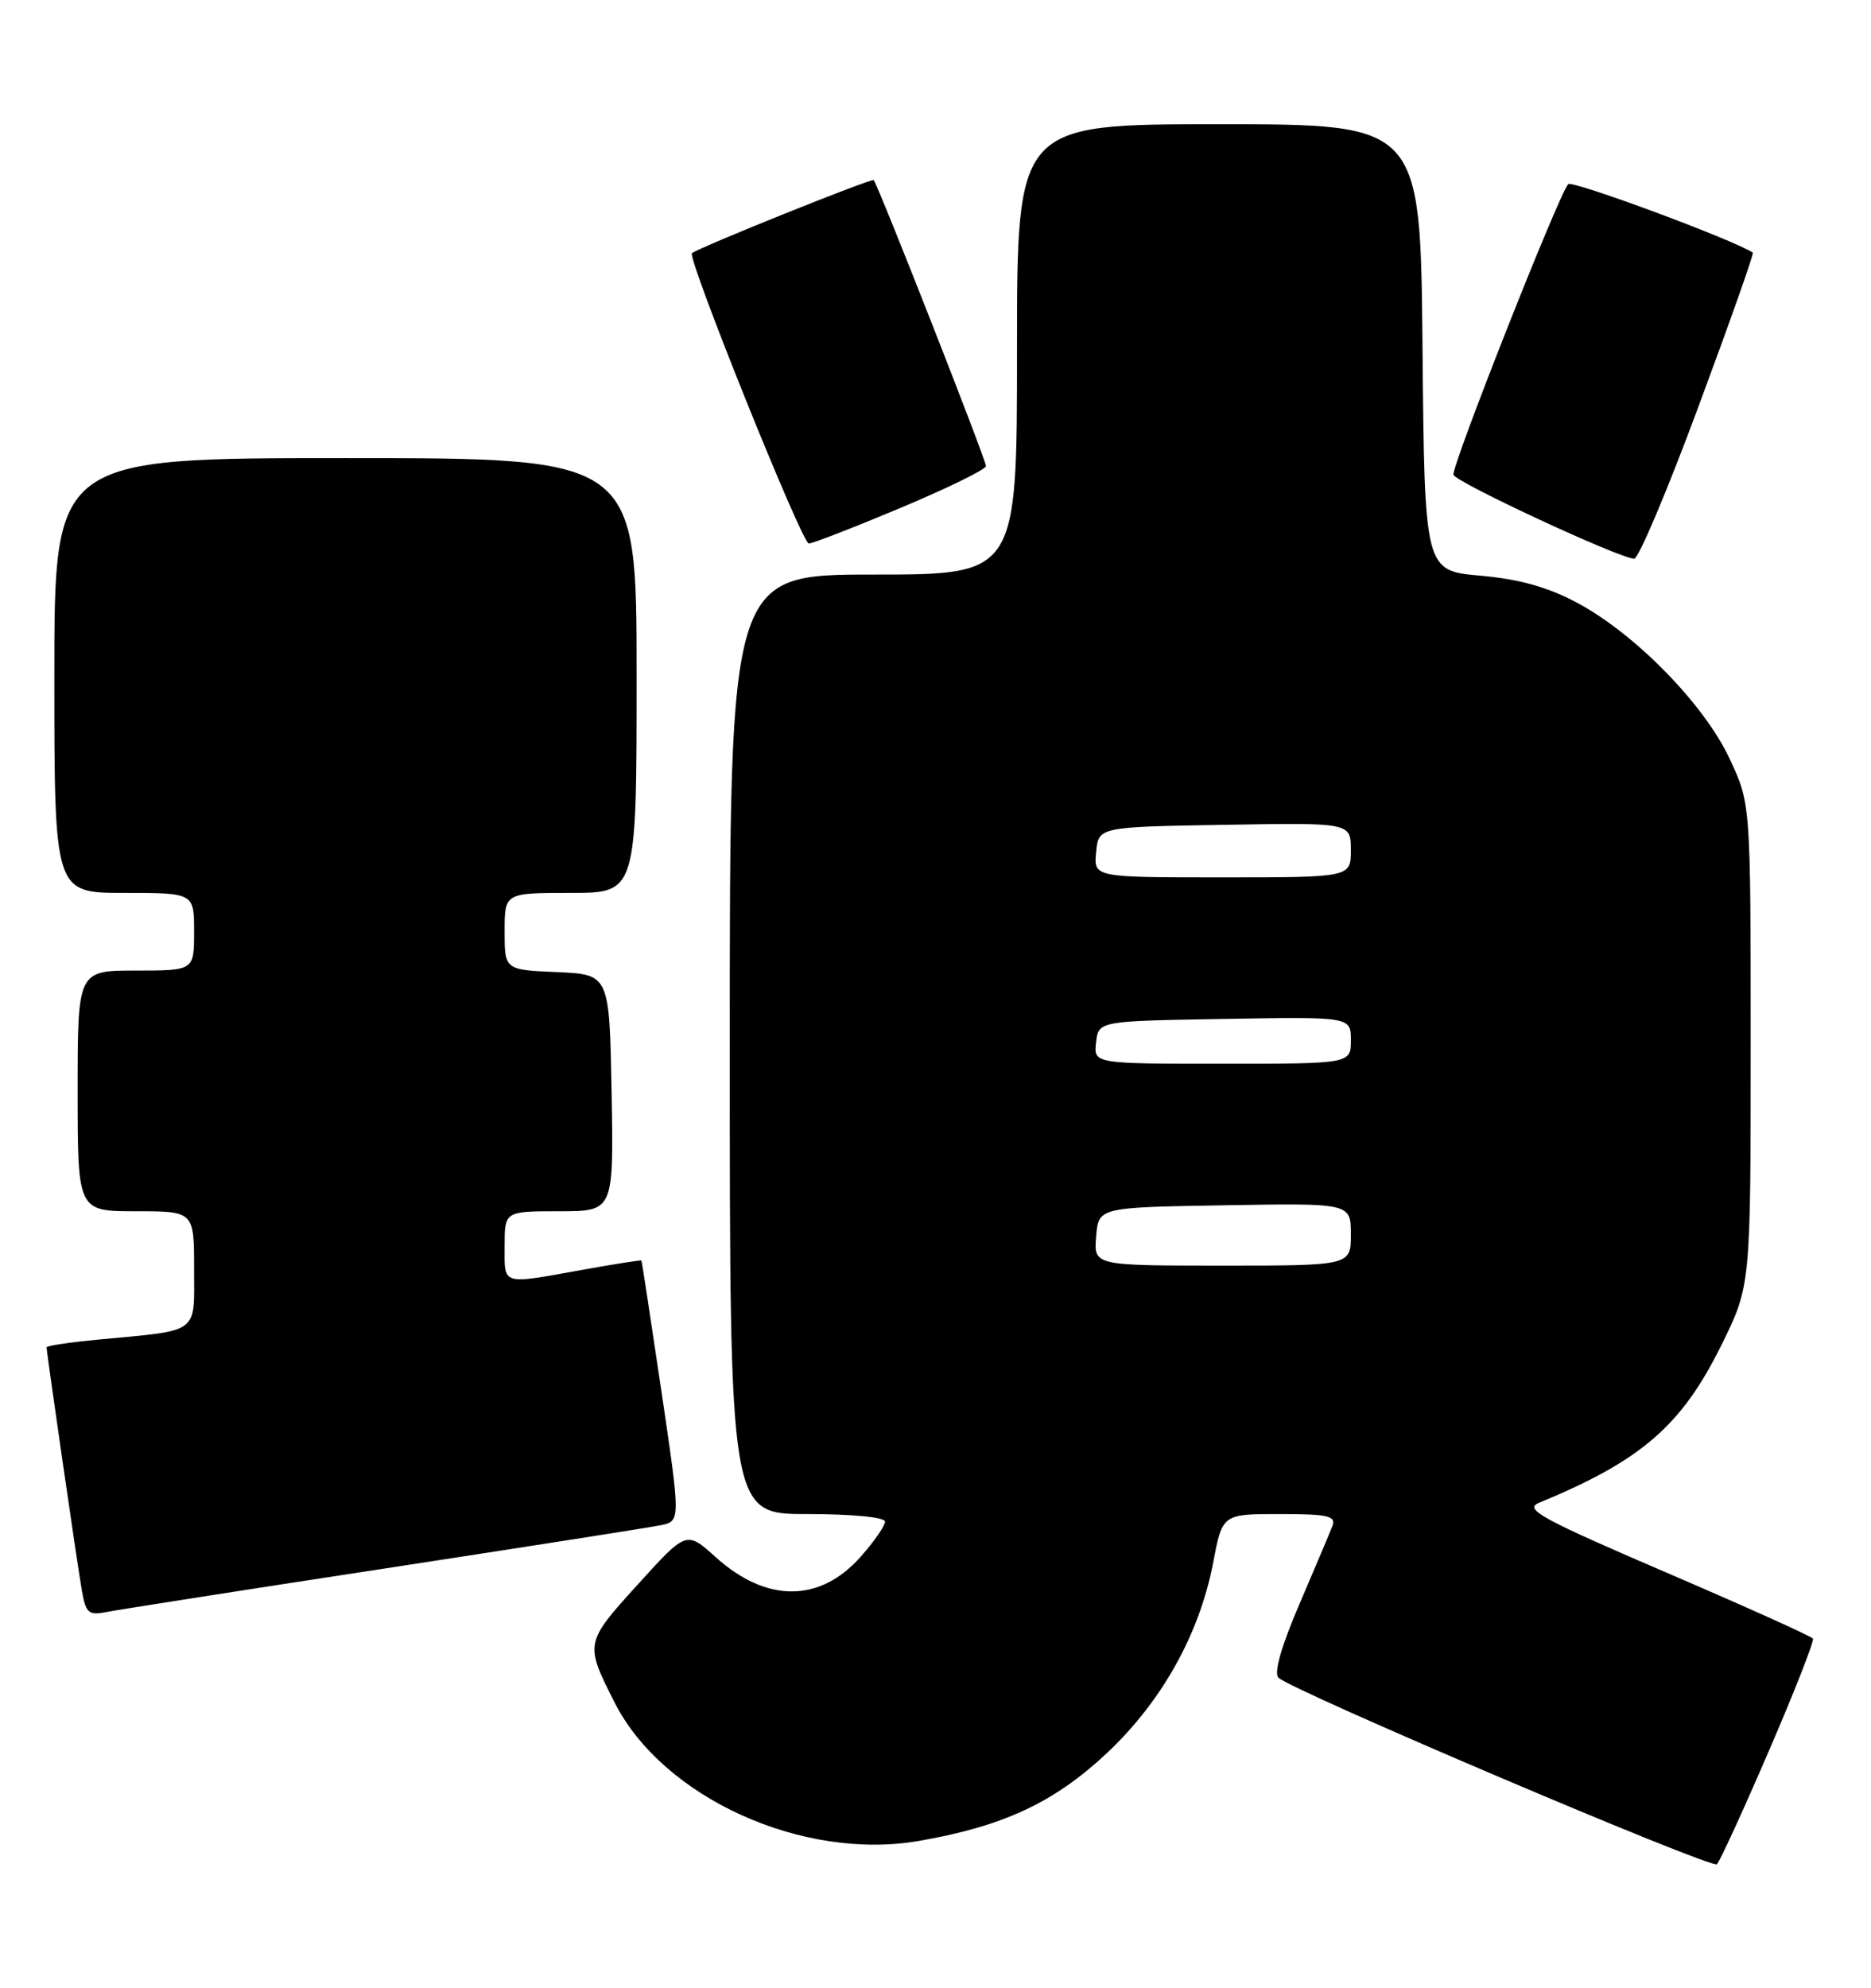 <?xml version="1.0" encoding="UTF-8" standalone="no"?>
<!DOCTYPE svg PUBLIC "-//W3C//DTD SVG 1.1//EN" "http://www.w3.org/Graphics/SVG/1.1/DTD/svg11.dtd" >
<svg xmlns="http://www.w3.org/2000/svg" xmlns:xlink="http://www.w3.org/1999/xlink" version="1.1" viewBox="0 0 241 256">
 <g >
 <path fill="currentColor"
d=" M 227.83 225.54 C 231.15 217.86 233.70 211.34 233.52 211.04 C 233.33 210.74 224.80 206.90 214.56 202.50 C 198.53 195.61 196.27 194.37 198.22 193.56 C 211.42 188.11 216.59 183.64 221.73 173.24 C 225.50 165.60 225.50 165.60 225.50 134.55 C 225.50 103.50 225.50 103.50 222.78 97.70 C 219.51 90.71 210.63 81.63 203.16 77.64 C 199.39 75.62 195.73 74.59 190.66 74.14 C 183.50 73.50 183.50 73.50 183.23 44.75 C 182.97 16.00 182.97 16.00 156.98 16.00 C 131.00 16.00 131.00 16.00 131.00 45.00 C 131.00 74.00 131.00 74.00 112.50 74.00 C 94.00 74.00 94.00 74.00 94.00 134.50 C 94.00 195.00 94.00 195.00 104.00 195.00 C 109.76 195.00 114.00 195.41 114.00 195.97 C 114.00 196.50 112.62 198.51 110.92 200.43 C 105.66 206.43 98.75 206.47 92.19 200.55 C 88.42 197.15 88.42 197.15 82.14 204.08 C 75.33 211.59 75.32 211.66 79.14 219.22 C 85.33 231.51 103.36 239.71 118.40 237.09 C 129.23 235.21 135.76 232.16 142.52 225.84 C 149.65 219.16 154.52 210.44 156.28 201.19 C 157.46 195.00 157.46 195.00 164.84 195.00 C 171.05 195.00 172.12 195.24 171.63 196.53 C 171.30 197.38 169.39 201.90 167.38 206.59 C 165.05 212.00 164.06 215.46 164.67 216.07 C 166.30 217.70 220.46 240.74 221.15 240.10 C 221.51 239.77 224.52 233.22 227.83 225.54 Z  M 49.50 202.02 C 67.65 199.24 83.66 196.73 85.09 196.44 C 87.67 195.91 87.67 195.91 85.20 179.21 C 83.84 170.02 82.68 162.43 82.62 162.35 C 82.55 162.27 79.12 162.80 75.00 163.55 C 64.46 165.44 65.00 165.60 65.00 160.50 C 65.00 156.00 65.00 156.00 72.03 156.00 C 79.05 156.00 79.05 156.00 78.78 140.75 C 78.50 125.50 78.50 125.50 71.75 125.20 C 65.00 124.91 65.00 124.91 65.00 119.95 C 65.00 115.00 65.00 115.00 73.50 115.00 C 82.00 115.00 82.00 115.00 82.00 87.00 C 82.00 59.00 82.00 59.00 44.50 59.00 C 7.00 59.00 7.00 59.00 7.00 87.00 C 7.00 115.00 7.00 115.00 16.00 115.00 C 25.00 115.00 25.00 115.00 25.00 120.00 C 25.00 125.00 25.00 125.00 17.50 125.00 C 10.00 125.00 10.00 125.00 10.00 140.50 C 10.00 156.00 10.00 156.00 17.50 156.00 C 25.00 156.00 25.00 156.00 25.00 163.42 C 25.00 171.91 25.85 171.28 12.75 172.52 C 9.04 172.87 6.00 173.32 6.00 173.52 C 6.00 174.19 9.95 201.43 10.54 204.82 C 11.06 207.79 11.39 208.08 13.81 207.60 C 15.29 207.31 31.35 204.79 49.50 202.02 Z  M 218.78 52.35 C 222.79 41.56 225.94 32.65 225.78 32.54 C 223.26 30.87 202.47 23.16 201.99 23.72 C 200.69 25.25 186.90 60.20 187.22 61.15 C 187.55 62.14 208.64 71.94 210.50 71.96 C 211.05 71.97 214.78 63.15 218.78 52.35 Z  M 116.03 65.40 C 122.06 62.87 127.00 60.45 127.00 60.03 C 127.00 59.20 113.07 23.74 112.54 23.20 C 112.26 22.93 90.14 31.82 89.13 32.61 C 88.46 33.14 103.29 70.00 104.18 70.00 C 104.67 70.00 110.00 67.93 116.03 65.40 Z  M 141.19 159.25 C 141.50 155.50 141.50 155.50 157.75 155.23 C 174.00 154.95 174.00 154.95 174.00 158.98 C 174.00 163.00 174.00 163.00 157.44 163.00 C 140.88 163.00 140.88 163.00 141.19 159.25 Z  M 141.18 134.25 C 141.50 131.50 141.50 131.50 157.75 131.23 C 174.00 130.95 174.00 130.95 174.00 133.98 C 174.00 137.00 174.00 137.00 157.43 137.00 C 140.87 137.00 140.87 137.00 141.18 134.25 Z  M 141.19 109.75 C 141.50 106.50 141.50 106.50 157.75 106.23 C 174.00 105.95 174.00 105.95 174.00 109.48 C 174.00 113.00 174.00 113.00 157.44 113.00 C 140.87 113.00 140.87 113.00 141.19 109.75 Z "/>
</g>
</svg>
